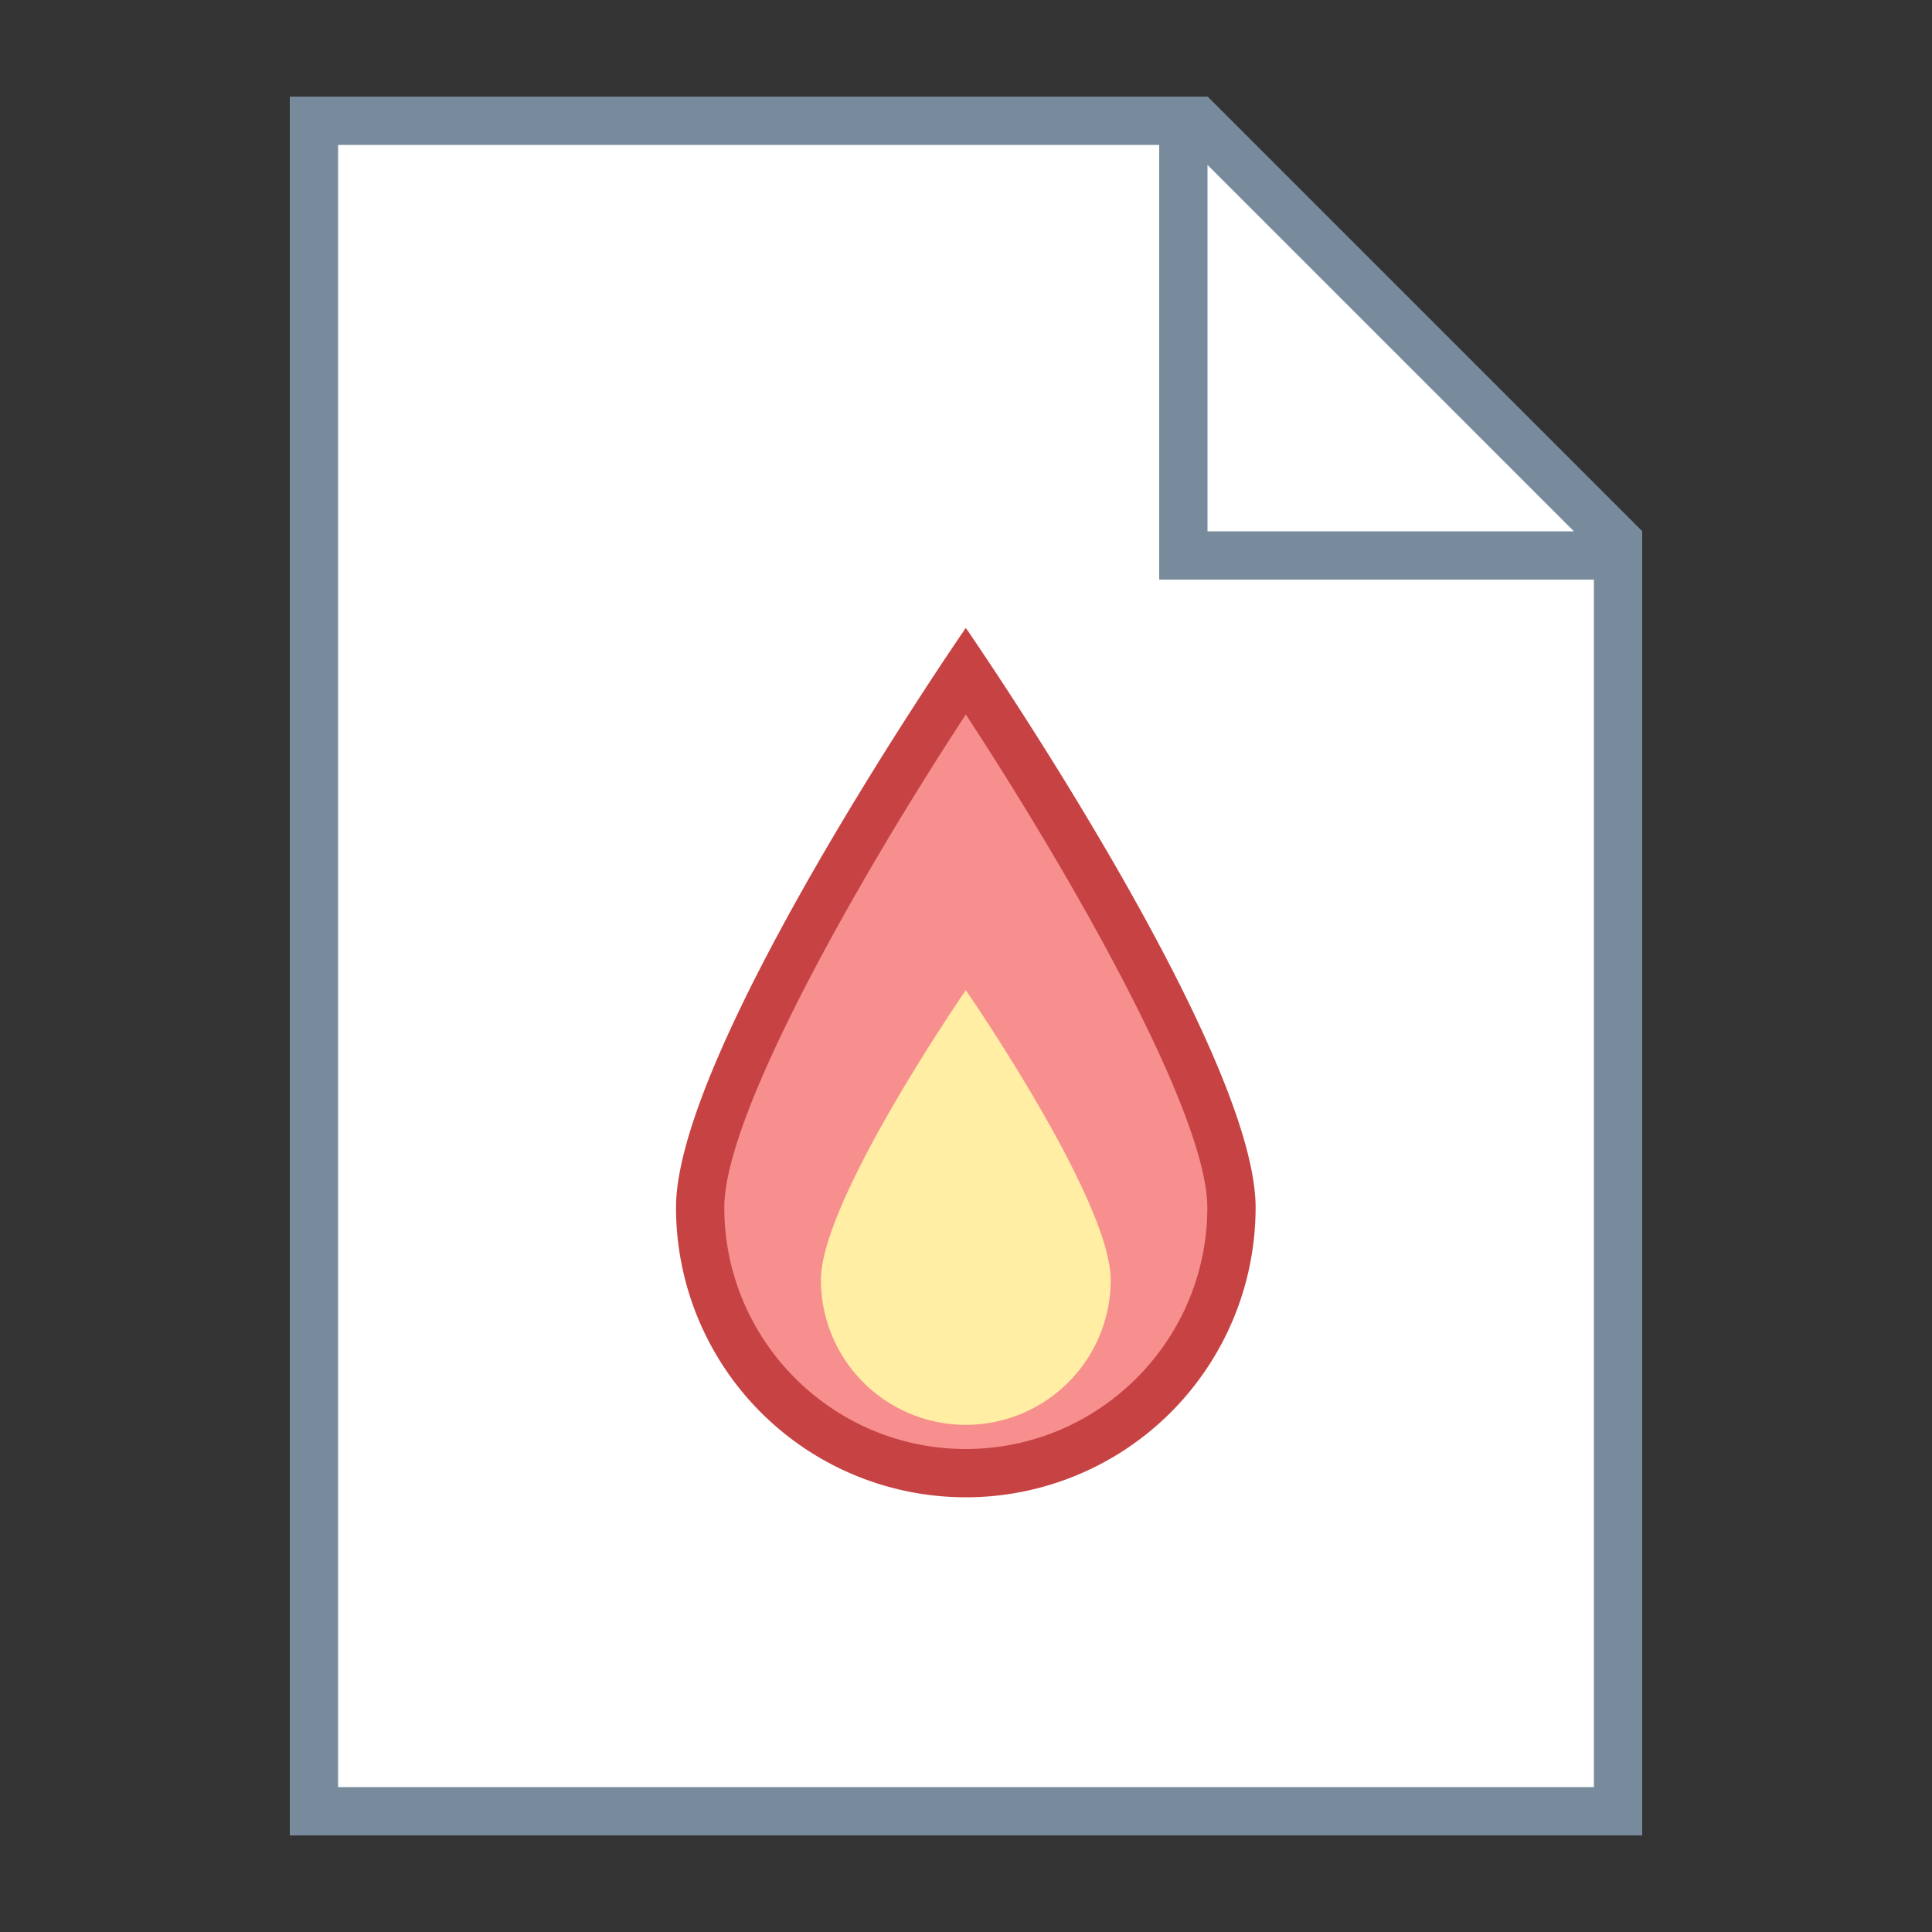 <svg viewBox="0 0 40 40" xmlns="http://www.w3.org/2000/svg"><rect x="0" y="0" width="40" height="40" fill="#333333" stroke="none"/><path fill="#fff" d="M6.5 37.5v-35h18.293l8.707 8.707V37.5z"></path><path d="M24.586 3L33 11.414V37H7V3h17.586M25 2H6v36h28V11l-9-9z" fill="#788b9c"></path><path fill="#fff" d="M24.5 11.5v-9h.293l8.707 8.707v.293z"></path><path d="M25 3.414L32.586 11H25V3.414M25 2h-1v10h10v-1l-9-9z" fill="#788b9c"></path><g><path d="M19.996 30.5a5.506 5.506 0 01-5.5-5.5c0-2.396 3.651-8.347 5.5-11.11 1.849 2.763 5.5 8.715 5.5 11.11 0 3.033-2.468 5.5-5.5 5.5z" fill="#f78f8f"></path><path d="M19.996 14.793c2.204 3.364 5 8.273 5 10.207 0 2.757-2.243 5-5 5s-5-2.243-5-5c0-1.934 2.797-6.843 5-10.207m0-1.793s-6 8.686-6 12a6 6 0 1012 0c0-3.314-6-12-6-12z" fill="#c74343"></path></g><g><path d="M22.996 26.5a3 3 0 11-6 0c0-1.657 3-6 3-6s3 4.343 3 6z" fill="#ffeea3"></path></g></svg>